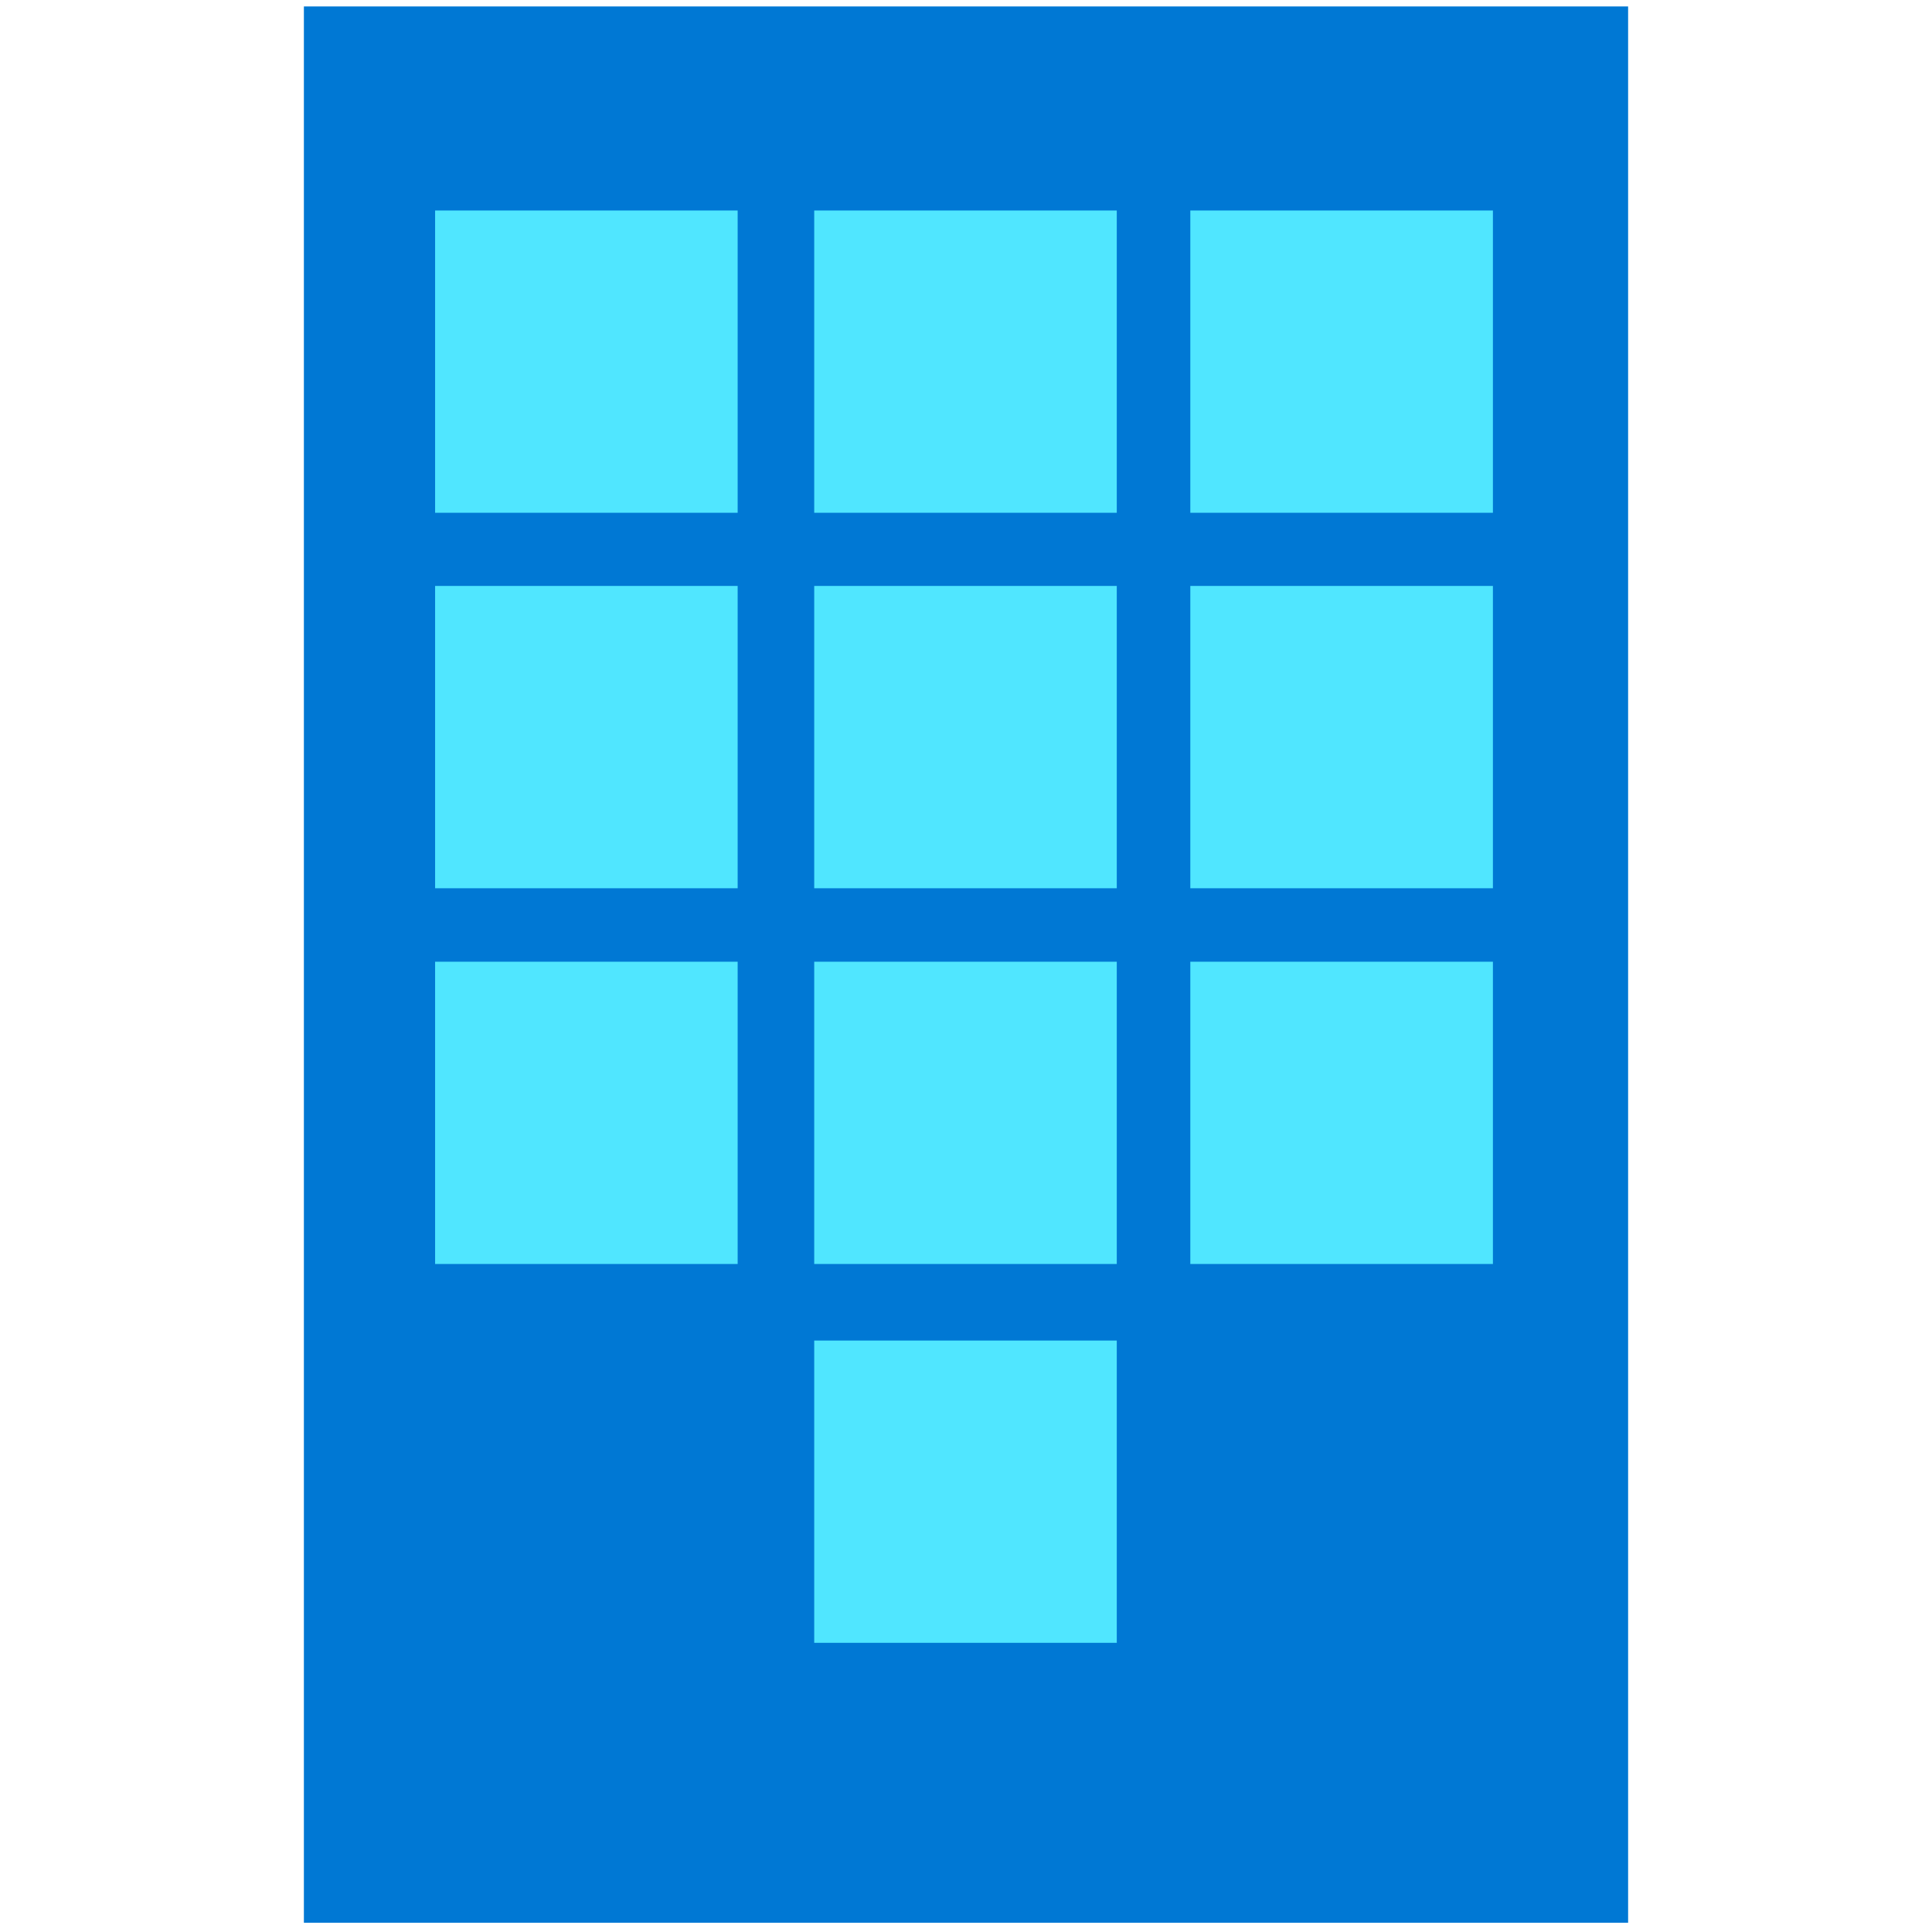 <svg xmlns="http://www.w3.org/2000/svg" viewBox="0 0 48 48"><path d="M40.451.16H7.55v47.61H40.45V.16z" fill="#0078D4"/><path d="M27.746 5.23h-7.517v7.51h7.517V5.23zM37.09 5.23h-7.517v7.51h7.518V5.23zM18.334 5.23H10.81v7.51h7.517V5.23h.008zM27.746 14.558h-7.517v7.51h7.517v-7.51zM37.09 14.558h-7.517v7.51h7.518v-7.51zM18.334 14.558H10.81v7.51h7.517v-7.51h.008zM27.746 23.894h-7.517v7.51h7.517v-7.51zM37.09 23.894h-7.517v7.51h7.518v-7.51zM18.334 23.894H10.81v7.51h7.517v-7.51h.008zM27.746 33.306h-7.517v7.509h7.517v-7.51z" fill="#50E6FF"/></svg>